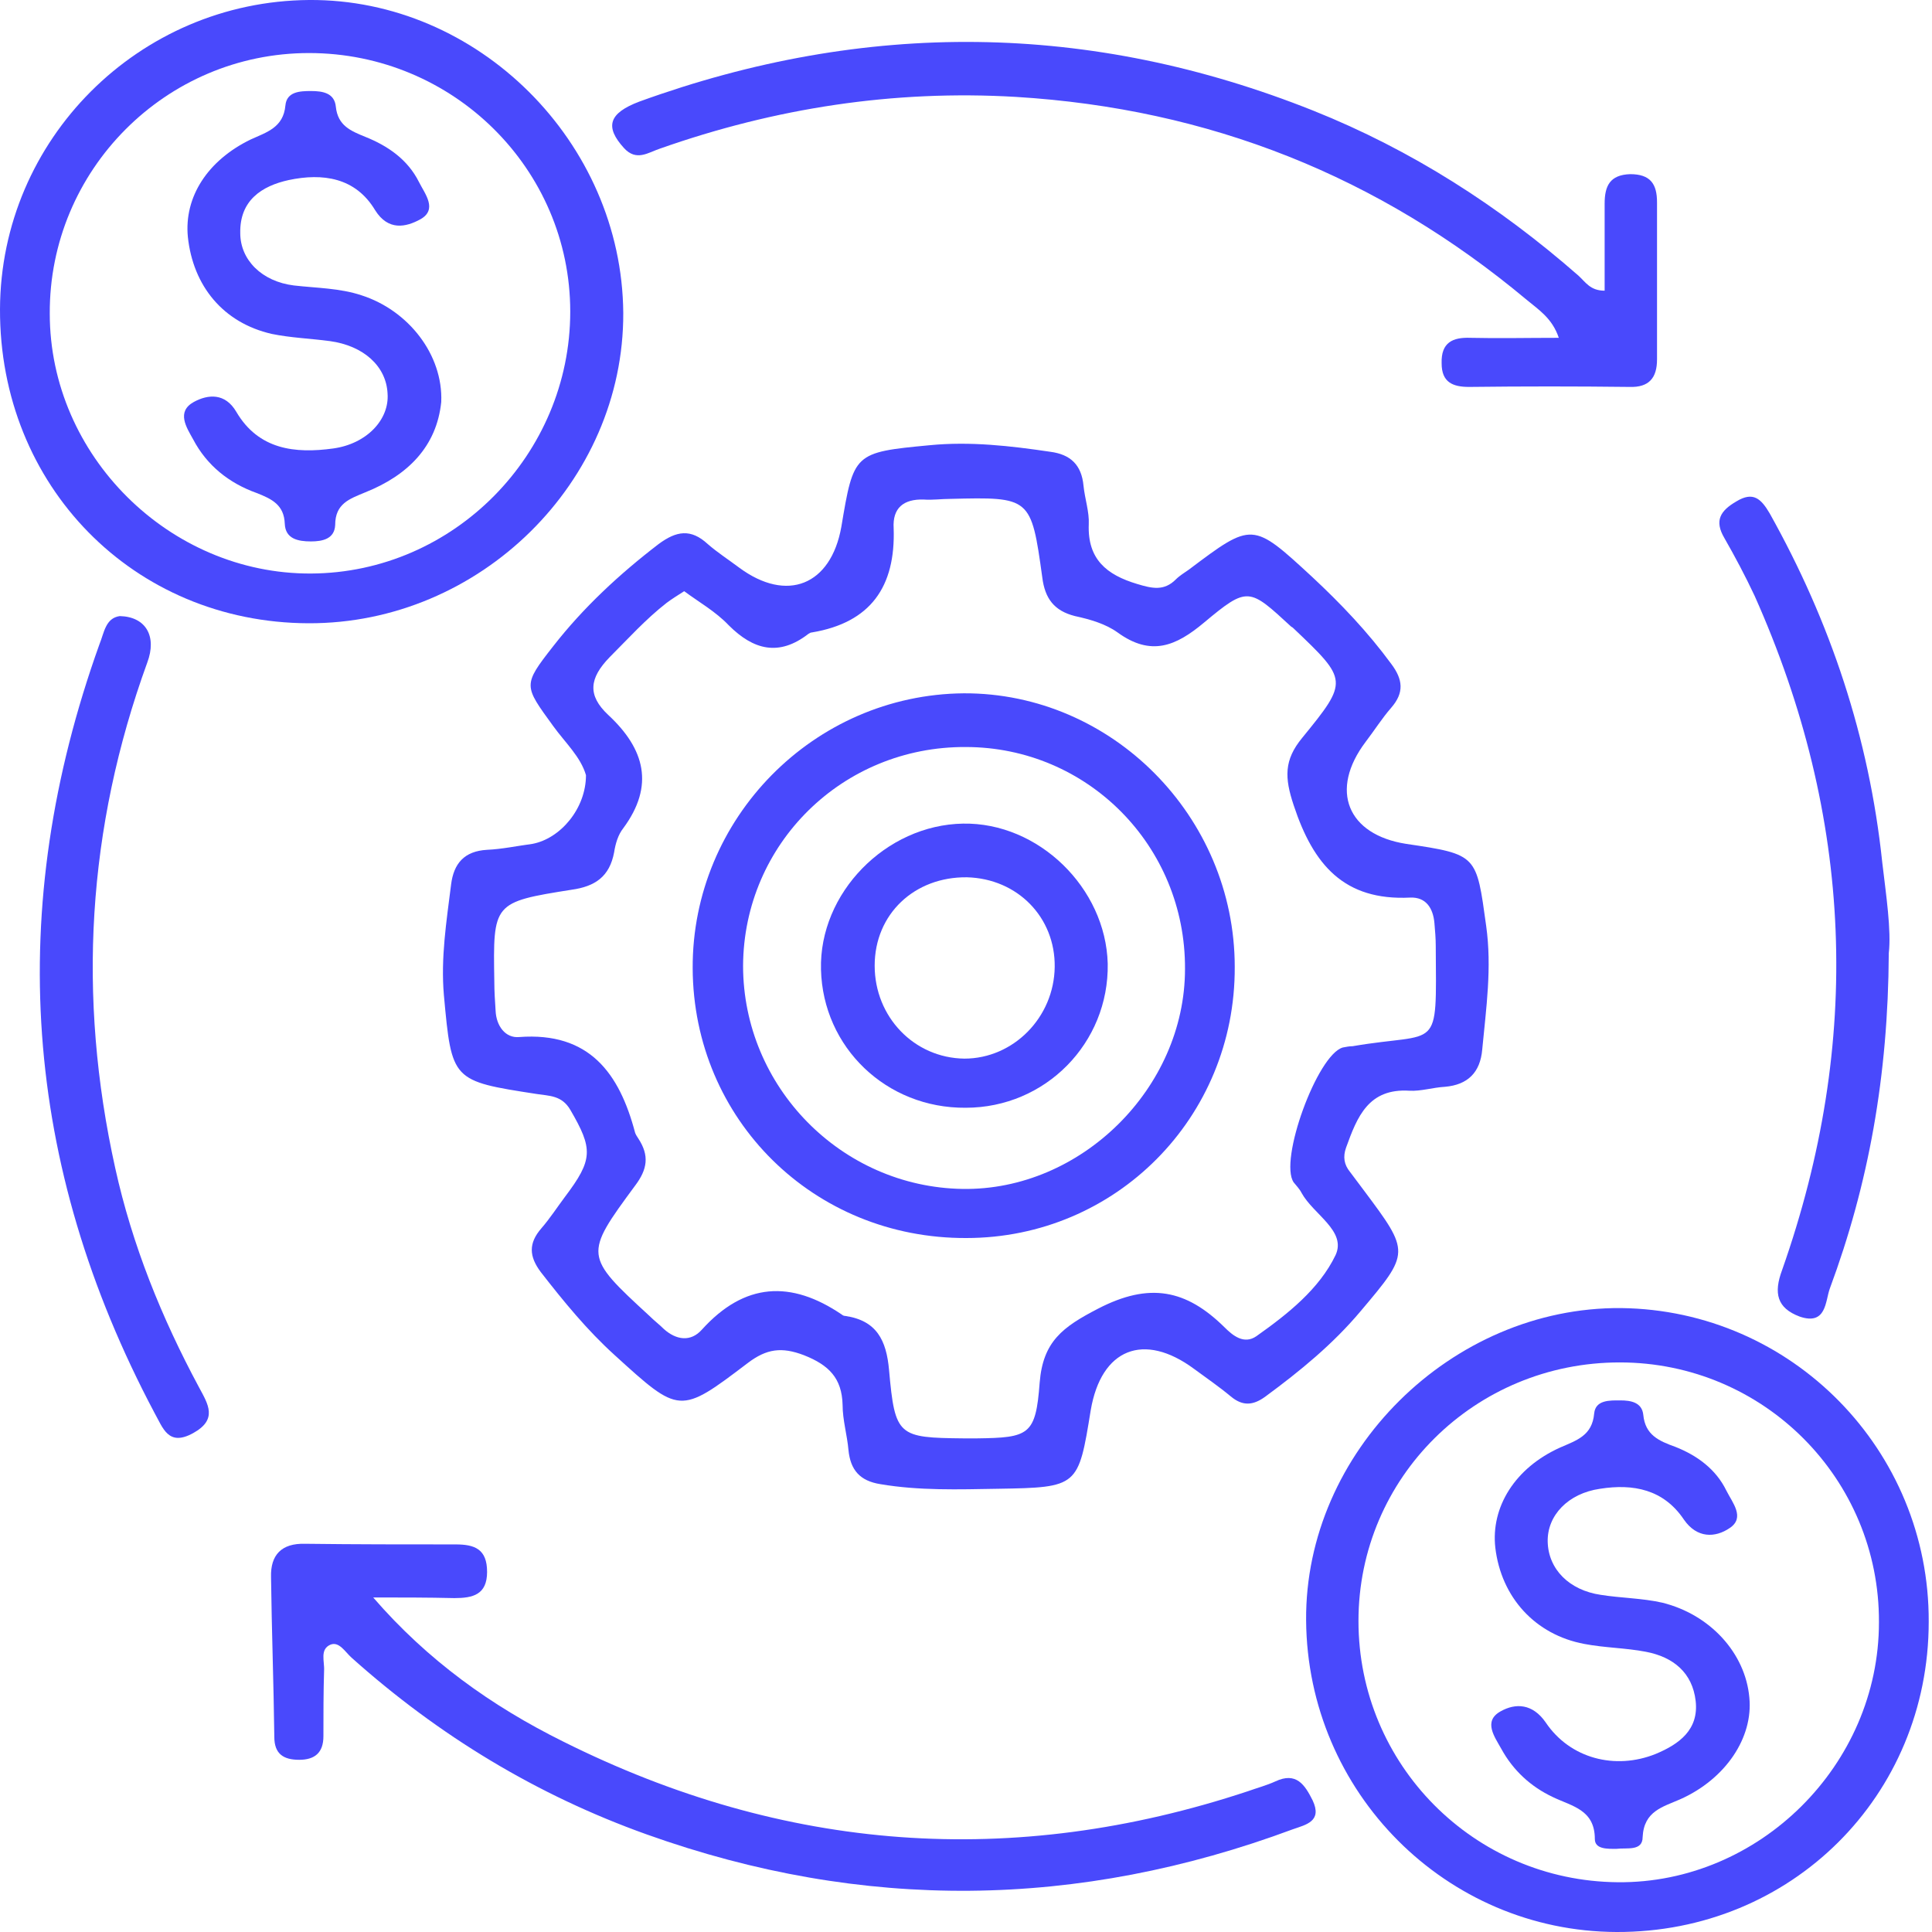 <svg width="70" height="70" viewBox="0 0 70 70" fill="none" xmlns="http://www.w3.org/2000/svg">
<path d="M21.231 28.086C21.041 27.422 20.471 26.9 20.044 26.307C18.977 24.836 18.93 24.836 20.044 23.413C21.136 22.013 22.44 20.803 23.863 19.712C24.504 19.238 25.026 19.143 25.643 19.712C25.998 20.021 26.402 20.282 26.781 20.566C28.513 21.847 30.102 21.207 30.482 19.096C30.932 16.415 30.932 16.391 33.684 16.131C35.155 15.988 36.602 16.154 38.048 16.368C38.784 16.462 39.187 16.842 39.258 17.601C39.306 18.076 39.472 18.55 39.448 19.001C39.401 20.258 40.089 20.827 41.203 21.159C41.749 21.325 42.176 21.42 42.603 20.993C42.745 20.851 42.911 20.756 43.077 20.637C45.378 18.906 45.378 18.906 47.537 20.898C48.58 21.871 49.553 22.891 50.407 24.053C50.834 24.622 50.881 25.097 50.407 25.642C50.075 26.022 49.79 26.473 49.482 26.876C48.154 28.631 48.818 30.244 50.953 30.576C53.538 30.956 53.491 30.98 53.846 33.541C54.06 35.059 53.846 36.53 53.704 38.025C53.633 38.855 53.182 39.306 52.352 39.377C51.925 39.4 51.474 39.543 51.071 39.519C49.577 39.424 49.173 40.468 48.77 41.583C48.652 41.915 48.699 42.199 48.913 42.46C49.079 42.674 49.245 42.911 49.411 43.124C51.095 45.378 51.095 45.378 49.292 47.513C48.296 48.699 47.11 49.671 45.853 50.596C45.402 50.929 45.022 50.952 44.595 50.596C44.168 50.241 43.718 49.932 43.267 49.6C41.441 48.248 39.899 48.865 39.519 51.095C39.069 53.87 39.069 53.894 36.151 53.941C34.728 53.965 33.304 54.012 31.905 53.775C31.146 53.657 30.814 53.253 30.742 52.542C30.695 51.996 30.529 51.45 30.529 50.905C30.505 49.932 30.031 49.458 29.13 49.102C28.323 48.794 27.777 48.865 27.09 49.387C24.623 51.261 24.623 51.237 22.274 49.102C21.278 48.201 20.424 47.157 19.594 46.09C19.167 45.52 19.143 45.046 19.618 44.5C19.926 44.145 20.187 43.741 20.471 43.362C21.491 42.01 21.491 41.63 20.661 40.207C20.353 39.685 19.902 39.709 19.451 39.638C16.368 39.163 16.368 39.163 16.083 36.056C15.965 34.704 16.178 33.375 16.344 32.047C16.439 31.288 16.819 30.837 17.649 30.79C18.194 30.766 18.74 30.648 19.285 30.576C20.305 30.387 21.231 29.295 21.231 28.086ZM24.789 21.42C24.528 21.586 24.338 21.705 24.148 21.847C23.389 22.44 22.772 23.128 22.084 23.816C21.349 24.575 21.278 25.192 22.037 25.903C23.365 27.137 23.721 28.465 22.583 30.007C22.393 30.244 22.298 30.576 22.25 30.885C22.084 31.762 21.563 32.118 20.709 32.237C17.862 32.688 17.862 32.711 17.91 35.558C17.91 35.913 17.933 36.269 17.957 36.625C17.981 37.171 18.313 37.621 18.811 37.574C21.349 37.384 22.44 38.879 23.01 41.037C23.033 41.108 23.081 41.179 23.128 41.251C23.532 41.867 23.46 42.365 23.01 42.959C21.159 45.473 21.159 45.497 23.532 47.679C23.698 47.845 23.887 47.987 24.053 48.153C24.504 48.557 25.026 48.628 25.429 48.177C26.971 46.469 28.655 46.374 30.505 47.632C30.529 47.655 30.576 47.679 30.624 47.679C31.762 47.845 32.118 48.557 32.213 49.648C32.427 52.044 32.545 52.091 34.917 52.115C35.083 52.115 35.226 52.115 35.392 52.115C37.289 52.091 37.527 51.996 37.669 50.098C37.788 48.604 38.499 48.082 39.78 47.418C41.654 46.445 42.982 46.73 44.358 48.082C44.666 48.391 45.07 48.723 45.52 48.414C46.659 47.608 47.798 46.706 48.391 45.473C48.794 44.595 47.584 44.002 47.157 43.219C47.086 43.077 46.967 42.959 46.873 42.84C46.327 42.057 47.727 38.214 48.652 37.953C48.77 37.93 48.889 37.906 49.007 37.906C52.186 37.36 52.044 38.214 52.02 34.277C52.02 33.992 51.996 33.731 51.972 33.447C51.925 32.901 51.664 32.498 51.095 32.521C48.699 32.64 47.584 31.335 46.873 29.177C46.541 28.18 46.517 27.54 47.181 26.734C48.865 24.67 48.841 24.646 46.873 22.772C46.849 22.748 46.825 22.725 46.778 22.701C45.26 21.302 45.212 21.23 43.623 22.559C42.603 23.413 41.702 23.792 40.492 22.915C40.065 22.606 39.495 22.44 38.95 22.322C38.191 22.132 37.859 21.681 37.764 20.922C37.361 18.004 37.337 18.004 34.419 18.076C34.111 18.076 33.779 18.123 33.47 18.099C32.735 18.076 32.332 18.408 32.379 19.143C32.45 21.254 31.549 22.559 29.414 22.915C29.367 22.915 29.343 22.938 29.296 22.962C28.228 23.792 27.303 23.555 26.402 22.654C25.927 22.155 25.334 21.823 24.789 21.42Z" fill="#4949FC"/>
<path d="M69.881 58.756C69.881 65.066 64.9 70.024 58.566 70C52.399 69.976 47.37 64.947 47.323 58.709C47.275 52.613 52.589 47.347 58.732 47.394C64.923 47.465 69.905 52.541 69.881 58.756ZM58.685 49.363C53.443 49.363 49.22 53.538 49.22 58.733C49.22 63.927 53.395 68.15 58.614 68.197C63.737 68.245 68.078 63.951 68.078 58.78C68.102 53.585 63.903 49.363 58.685 49.363Z" fill="#4949FC"/>
<path d="M11.172 22.582C4.839 22.559 -0.024 17.601 8.64105e-05 11.197C0.024 5.053 5.029 0.048 11.196 0C17.316 -0.047 22.535 5.148 22.582 11.339C22.606 17.459 17.387 22.606 11.172 22.582ZM11.196 1.922C6.001 1.922 1.779 6.168 1.803 11.363C1.803 16.51 6.144 20.803 11.267 20.78C16.439 20.756 20.661 16.462 20.661 11.291C20.661 6.12 16.415 1.922 11.196 1.922Z" fill="#4949FC"/>
<path d="M13.521 57.879C15.49 60.156 17.814 61.816 20.4 63.097C28.417 67.106 36.696 67.723 45.212 64.9C45.544 64.781 45.899 64.686 46.208 64.544C46.967 64.188 47.275 64.663 47.56 65.232C47.916 65.991 47.323 66.11 46.848 66.276C39.068 69.17 31.264 69.265 23.436 66.466C19.451 65.042 15.893 62.884 12.738 60.061C12.501 59.847 12.287 59.468 11.979 59.587C11.576 59.753 11.765 60.203 11.742 60.535C11.718 61.318 11.718 62.125 11.718 62.907C11.718 63.5 11.41 63.761 10.84 63.761C10.271 63.761 9.939 63.548 9.939 62.931C9.915 60.986 9.844 59.065 9.82 57.143C9.797 56.337 10.2 55.91 11.054 55.934C12.88 55.957 14.683 55.957 16.509 55.957C17.197 55.957 17.648 56.123 17.648 56.953C17.648 57.784 17.126 57.902 16.462 57.902C15.49 57.879 14.517 57.879 13.521 57.879Z" fill="#4949FC"/>
<path d="M58.139 10.532C58.139 9.489 58.139 8.445 58.139 7.378C58.139 6.737 58.329 6.334 59.064 6.31C59.799 6.31 60.037 6.666 60.037 7.33C60.037 9.228 60.037 11.125 60.037 13.023C60.037 13.687 59.752 14.043 59.04 14.019C57.095 13.996 55.174 13.996 53.229 14.019C52.636 14.019 52.233 13.853 52.233 13.165C52.209 12.406 52.636 12.216 53.276 12.24C54.296 12.264 55.316 12.24 56.478 12.24C56.241 11.529 55.743 11.22 55.316 10.864C49.955 6.381 43.812 3.938 36.814 3.511C32.378 3.25 28.085 3.914 23.91 5.385C23.483 5.527 23.056 5.859 22.605 5.361C21.918 4.602 22.036 4.104 23.175 3.677C31.358 0.712 39.495 0.783 47.583 4.009C51.141 5.432 54.32 7.472 57.19 9.987C57.451 10.224 57.617 10.532 58.139 10.532Z" fill="#4949FC"/>
<path d="M68.434 34.538C68.411 38.997 67.699 42.911 66.299 46.683C66.133 47.133 66.181 48.035 65.208 47.703C64.378 47.394 64.259 46.849 64.568 46.018C67.485 37.74 67.153 29.604 63.572 21.586C63.239 20.875 62.86 20.163 62.48 19.499C62.101 18.858 62.338 18.503 62.907 18.17C63.524 17.791 63.809 18.076 64.117 18.597C66.323 22.535 67.723 26.734 68.197 31.241C68.339 32.45 68.529 33.707 68.434 34.538Z" fill="#4949FC"/>
<path d="M4.34 22.322C5.289 22.345 5.692 23.057 5.336 24.006C3.154 30.007 2.798 36.103 4.174 42.318C4.791 45.117 5.858 47.75 7.21 50.264C7.542 50.881 7.898 51.427 6.997 51.925C6.095 52.423 5.905 51.735 5.597 51.19C0.829 42.199 0.165 32.925 3.604 23.341C3.771 22.938 3.818 22.393 4.34 22.322Z" fill="#4949FC"/>
<path d="M44.737 35.036C44.761 40.491 40.42 44.856 35.012 44.856C29.485 44.88 25.12 40.563 25.097 35.083C25.073 29.651 29.485 25.168 34.917 25.12C40.278 25.097 44.737 29.58 44.737 35.036ZM34.988 27.066C30.529 27.042 26.947 30.576 26.923 34.988C26.923 39.377 30.481 43.006 34.87 43.077C39.163 43.148 42.935 39.424 42.935 35.107C42.958 30.647 39.4 27.066 34.988 27.066Z" fill="#4949FC"/>
<path d="M58.567 66.987C58.258 66.987 57.784 67.011 57.784 66.632C57.784 65.564 56.954 65.445 56.266 65.113C55.459 64.734 54.819 64.141 54.392 63.358C54.155 62.931 53.728 62.362 54.368 62.006C54.914 61.698 55.53 61.721 56.005 62.409C56.883 63.714 58.519 64.141 59.99 63.548C60.844 63.192 61.555 62.67 61.437 61.627C61.318 60.606 60.63 60.037 59.634 59.847C58.899 59.705 58.14 59.705 57.404 59.563C55.625 59.231 54.392 57.879 54.178 56.076C54.012 54.605 54.89 53.182 56.527 52.447C57.12 52.186 57.689 52.02 57.76 51.213C57.808 50.715 58.329 50.739 58.709 50.739C59.089 50.739 59.492 50.81 59.539 51.261C59.61 51.996 60.108 52.209 60.702 52.423C61.484 52.731 62.172 53.229 62.552 54.012C62.765 54.439 63.24 54.985 62.67 55.364C62.148 55.72 61.484 55.744 61.01 55.056C60.275 53.965 59.183 53.751 57.974 53.941C56.811 54.107 56.052 54.913 56.076 55.862C56.1 56.859 56.859 57.618 57.997 57.784C58.733 57.902 59.492 57.902 60.227 58.068C61.959 58.495 63.24 59.895 63.382 61.508C63.524 62.955 62.528 64.449 60.891 65.185C60.251 65.469 59.563 65.612 59.516 66.56C59.516 67.082 58.946 66.94 58.567 66.987Z" fill="#4949FC"/>
<path d="M15.987 14.565C15.821 16.178 14.777 17.222 13.235 17.838C12.666 18.076 12.144 18.242 12.144 19.024C12.12 19.523 11.693 19.617 11.267 19.617C10.792 19.617 10.341 19.523 10.318 18.977C10.294 18.289 9.843 18.076 9.298 17.862C8.301 17.506 7.495 16.866 6.997 15.917C6.76 15.49 6.38 14.921 7.02 14.565C7.542 14.28 8.159 14.233 8.562 14.921C9.369 16.297 10.697 16.439 12.073 16.249C13.283 16.083 14.113 15.205 14.042 14.257C13.994 13.26 13.164 12.525 11.954 12.359C11.243 12.264 10.531 12.24 9.843 12.098C8.088 11.695 6.997 10.366 6.807 8.587C6.665 7.14 7.519 5.812 9.084 5.053C9.653 4.792 10.27 4.626 10.341 3.819C10.389 3.321 10.863 3.298 11.267 3.298C11.693 3.298 12.12 3.369 12.168 3.867C12.239 4.555 12.713 4.745 13.235 4.958C14.066 5.29 14.777 5.788 15.18 6.595C15.394 7.022 15.868 7.591 15.228 7.947C14.706 8.232 14.066 8.374 13.591 7.615C12.88 6.429 11.693 6.263 10.46 6.524C9.487 6.737 8.681 7.259 8.705 8.445C8.705 9.418 9.487 10.2 10.65 10.343C11.48 10.438 12.31 10.438 13.093 10.698C14.801 11.244 16.058 12.857 15.987 14.565Z" fill="#4949FC"/>
<path d="M34.988 40.136C32.118 40.159 29.817 37.953 29.746 35.13C29.674 32.355 32.094 29.888 34.893 29.841C37.621 29.793 40.064 32.165 40.135 34.917C40.183 37.787 37.882 40.136 34.988 40.136ZM38.214 35.036C38.238 33.233 36.862 31.833 35.035 31.786C33.138 31.762 31.691 33.114 31.691 34.988C31.691 36.838 33.114 38.333 34.941 38.356C36.719 38.356 38.19 36.862 38.214 35.036Z" fill="#4949FC"/>
</svg>
